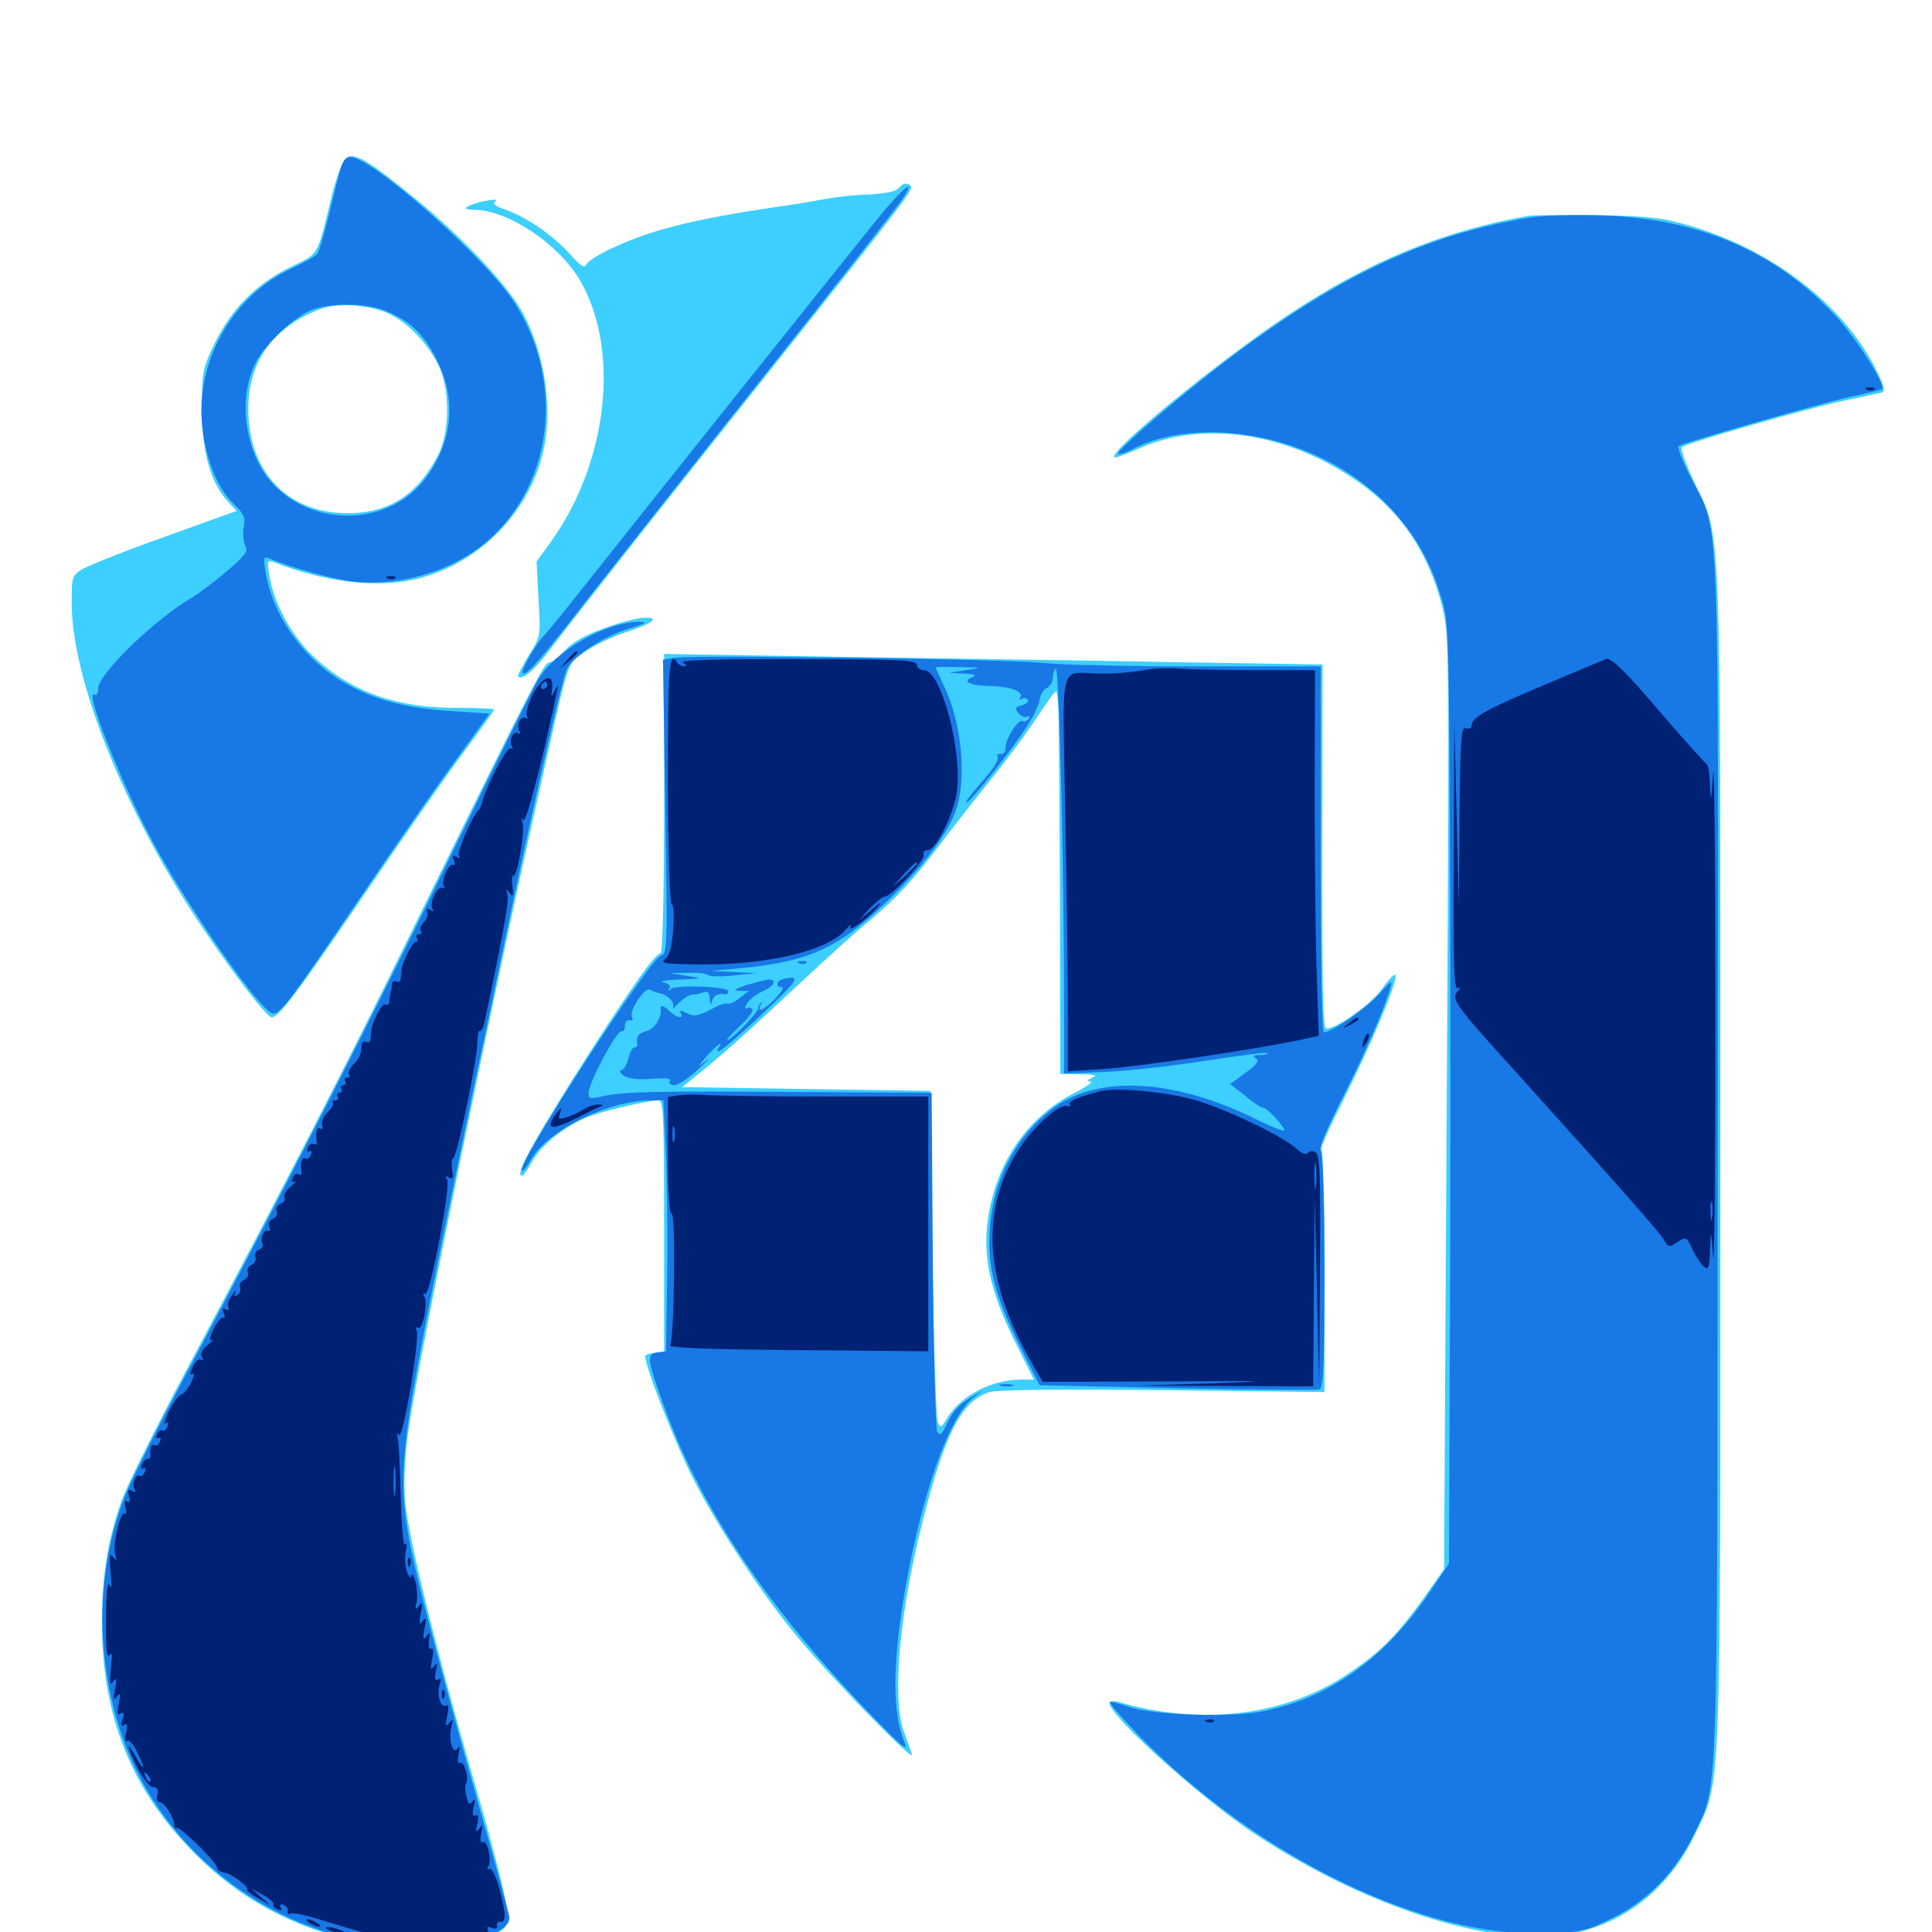 <svg xmlns="http://www.w3.org/2000/svg" viewBox="0 -1000 1000 1000">
	<path fill="#3ccfff" d="M179.102 -918.164C177.344 -916.992 174.219 -908.398 171.875 -899.219C163.672 -865.82 165.625 -869.336 149.805 -861.523C132.227 -852.734 119.336 -839.648 110.742 -821.484C104.883 -809.375 104.492 -807.031 104.492 -787.891C104.688 -765.43 108.984 -750.195 117.969 -740.43L122.461 -735.547L85.547 -722.266C65.234 -715.039 46.094 -707.422 42.773 -705.469C37.305 -702.148 37.109 -701.367 37.109 -687.891C37.109 -648.633 64.062 -581.055 102.93 -522.656C120.312 -496.484 138.086 -473.438 140.625 -473.438C144.336 -473.438 153.711 -485.938 188.477 -536.914C208.203 -566.016 231.445 -599.219 240.039 -610.742C248.828 -622.461 255.859 -632.422 255.859 -632.812C255.859 -633.203 247.266 -633.594 236.719 -633.594C205.273 -633.594 182.617 -641.602 163.086 -659.375C151.367 -670.117 141.797 -687.305 139.453 -701.953C138.086 -709.766 138.281 -710.352 141.797 -708.984C167.969 -698.828 193.164 -695.703 213.281 -699.805C245.117 -706.445 272.07 -732.031 280.469 -763.477C286.523 -785.742 282.617 -815.43 270.898 -837.5C263.281 -851.758 240.625 -875.977 215.82 -896.484C191.016 -916.797 183.398 -921.484 179.102 -918.164ZM202.344 -837.109C211.914 -832.031 220.898 -822.656 226.758 -811.328C233.008 -798.828 233.008 -776.758 226.758 -764.453C216.211 -744.141 201.758 -734.57 180.664 -734.375C149.414 -733.984 128.711 -755.273 128.516 -787.891C128.32 -812.695 141.406 -830.859 165.82 -840.039C175.195 -843.555 192.578 -842.188 202.344 -837.109ZM465.039 -902.539C463.867 -900.977 458.203 -899.805 450.781 -899.414C443.945 -899.219 434.18 -898.242 428.711 -897.266C423.438 -896.289 416.406 -895.117 413.086 -894.531C362.305 -887.305 338.867 -881.836 317.578 -871.875C310.352 -868.75 304.102 -864.648 303.516 -863.086C302.539 -860.938 300.391 -862.305 294.727 -868.75C286.328 -878.125 272.461 -887.695 261.328 -891.602C256.25 -893.359 254.688 -894.727 256.445 -895.898C259.375 -897.852 246.289 -895.508 242.188 -893.164C240.039 -891.992 241.016 -891.602 245.508 -891.406C263.086 -891.211 289.062 -873.828 300.195 -854.883C321.289 -818.75 314.648 -760.156 284.57 -718.75L277.734 -709.375L278.711 -690.039C279.883 -670.898 279.883 -670.508 273.633 -660.742C270.312 -655.078 267.773 -650.391 268.164 -649.805C270.312 -647.852 276.367 -652.734 284.766 -663.867C297.656 -680.859 340.625 -735.547 407.227 -819.141C470.117 -898.242 473.047 -902.148 471.289 -903.906C469.336 -905.664 467.578 -905.273 465.039 -902.539ZM791.016 -888.281C746.289 -880.273 708.398 -864.648 666.602 -836.914C631.445 -813.672 573.633 -766.406 576.758 -763.281C577.148 -762.891 582.422 -764.648 588.477 -767.383C622.266 -783.008 667.383 -776.172 704.102 -749.805C725.391 -734.57 739.258 -714.062 746.289 -686.719C750.195 -671.875 750.195 -667.188 748.828 -429.688L747.461 -187.891L736.914 -172.852C722.461 -152.93 714.648 -144.922 697.656 -133.594C665.43 -111.914 621.68 -106.445 578.711 -119.141C576.172 -119.727 574.219 -119.531 574.219 -118.555C574.219 -111.914 621.094 -69.727 648.828 -51.172C693.75 -21.484 743.75 -1.758 784.375 2.148C825.195 6.055 859.375 -13.281 877.148 -50.195C891.211 -79.492 890.43 -62.695 890.43 -400.195C890.43 -738.086 891.211 -720.898 876.953 -750.391C872.656 -759.57 869.727 -767.773 870.508 -768.555C873.047 -770.703 937.5 -789.258 955.273 -792.773C964.258 -794.727 972.852 -796.484 974.219 -796.875C975.977 -797.461 975 -800.781 970.898 -808.984C954.297 -841.992 917.969 -870.117 875.977 -882.812C860.547 -887.305 854.492 -888.086 827.148 -888.672C809.961 -888.867 793.75 -888.672 791.016 -888.281ZM318.359 -676.758C304.297 -672.266 296.875 -668.359 291.211 -662.109C288.477 -659.375 285.352 -657.031 283.984 -657.031C281.641 -657.031 272.07 -638.281 214.258 -520.312C180.078 -450.195 147.656 -387.109 96.484 -290.82C81.055 -261.914 66.406 -232.227 63.672 -225.195C56.25 -205.469 52.734 -184.766 52.734 -160.938C52.734 -110.742 68.359 -72.461 102.539 -38.867C128.711 -13.086 161.719 2.539 199.414 7.227C220.898 9.961 244.141 7.422 255.859 1.367C262.109 -1.953 262.695 -2.93 262.5 -10.742C262.5 -15.43 255.664 -42.188 247.656 -70.117C226.172 -143.75 210.938 -205.469 209.57 -224.219C208.984 -234.375 209.57 -247.852 211.719 -261.719C216.992 -298.047 256.055 -489.062 278.516 -587.695C295.117 -661.719 292.969 -655.273 302.344 -662.305C306.836 -665.625 316.797 -670.508 324.219 -672.852C337.891 -677.344 341.797 -680.469 333.594 -680.273C331.055 -680.273 324.219 -678.711 318.359 -676.758ZM343.75 -584.18C343.75 -540.82 342.969 -506.641 341.992 -506.641C339.062 -506.641 324.609 -485.938 296.68 -441.797C273.438 -404.688 266.406 -391.406 270.312 -391.406C270.898 -391.406 273.242 -394.922 275.586 -399.023C280.078 -407.227 292.188 -416.992 303.711 -421.68C310.547 -424.609 335.547 -430.469 341.016 -430.469C343.359 -430.469 343.75 -420.508 343.75 -365.039V-299.609H338.867C336.133 -299.609 333.984 -298.828 333.984 -297.852C333.984 -292.383 349.609 -252.734 358.789 -234.57C371.68 -209.375 395.117 -173.633 413.086 -152.344C430.469 -131.25 473.438 -87.305 472.07 -91.797C471.484 -93.945 469.531 -99.023 467.969 -103.32C461.523 -120.508 465.43 -165.43 477.734 -213.281C489.258 -258.594 497.852 -275 512.305 -279.492C516.406 -280.664 549.414 -281.055 602.148 -280.469L685.547 -279.492V-342.383C685.547 -376.758 684.766 -405.078 683.984 -405.078C683.008 -405.078 688.281 -416.797 695.508 -431.055C709.375 -458.789 723.438 -491.797 722.266 -495.117C721.875 -496.289 718.75 -493.164 715.43 -488.281C709.766 -480.273 691.992 -467.578 686.328 -467.578C684.766 -467.578 684.18 -494.141 684.375 -561.914L684.57 -656.055L610.352 -657.227C569.531 -658.008 492.773 -659.18 440.039 -659.961L343.75 -661.523ZM547.852 -632.227C548.047 -627.148 548.438 -582.617 548.633 -533.594L548.828 -444.141L559.18 -443.945C566.602 -443.945 568.359 -443.359 565.43 -442.188C562.695 -441.016 562.5 -440.43 564.453 -440.234C566.016 -440.234 562.305 -437.305 555.859 -434.18C533.398 -422.461 517.969 -401.562 512.5 -375.391C507.617 -352.539 511.523 -333.008 526.562 -303.125L535.156 -285.938H528.711C513.281 -285.938 497.461 -277.734 490.234 -266.016C487.305 -260.938 486.719 -260.742 485.352 -263.867C484.57 -265.82 483.203 -305.273 482.617 -351.367L481.445 -435.352L417.188 -436.328L353.125 -437.305L361.523 -444.141C372.852 -453.125 386.523 -465.43 415.039 -491.992C427.93 -504.102 443.75 -518.359 450.195 -523.633C464.062 -535.156 472.656 -544.531 487.109 -563.672C492.969 -571.484 504.688 -586.328 513.086 -596.875C521.484 -607.227 532.227 -621.68 537.109 -629.297C541.992 -636.719 546.289 -642.578 546.68 -642.188C547.07 -641.797 547.656 -637.305 547.852 -632.227Z"/>
	<path fill="#1878e5" d="M175.977 -911.523C174.805 -907.422 172.07 -896.484 169.922 -887.305C167.578 -878.125 165.039 -869.727 164.453 -868.75C163.672 -867.578 157.422 -864.062 150.391 -860.742C120.117 -846.68 100.977 -812.305 104.688 -779.102C106.445 -762.5 112.695 -747.07 120.703 -739.453C126.367 -733.984 127.148 -732.031 126.172 -727.148C125.586 -723.828 125.977 -719.531 126.953 -717.578C128.516 -714.648 126.953 -712.5 117.578 -704.492C111.523 -699.219 102.93 -692.773 98.633 -690.234C79.492 -678.906 50.781 -650.977 50.781 -643.555C50.781 -641.211 50 -639.648 48.828 -640.43C43.555 -643.75 61.523 -597.656 77.539 -567.188C95.703 -532.422 135.352 -475.391 141.406 -475.391C145.312 -475.391 151.172 -483.398 186.133 -534.961C202.93 -559.766 224.805 -591.406 234.961 -605.273L253.32 -630.664L232.617 -632.031C207.812 -633.594 190.625 -638.672 174.609 -648.828C155.273 -661.328 140.82 -682.812 137.5 -703.711C136.133 -711.719 136.328 -712.305 139.844 -710.742C151.367 -706.055 172.461 -700.195 182.617 -699.023C209.375 -696.094 238.672 -705.859 256.445 -723.828C287.109 -754.492 291.211 -804.883 266.016 -843.75C250.977 -866.797 192.383 -918.75 181.25 -918.75C179.102 -918.75 177.148 -916.406 175.977 -911.523ZM201.172 -838.477C213.477 -833.008 220.312 -825.977 226.758 -812.305C236.719 -791.602 233.789 -769.531 219.141 -750.977C199.805 -727.148 160.352 -727.148 140.039 -750.977C126.562 -766.602 123.047 -794.336 132.422 -812.5C137.5 -822.461 153.711 -837.305 162.5 -840.039C173.633 -843.555 191.406 -842.969 201.172 -838.477ZM453.711 -886.133C423.828 -849.023 341.211 -745.508 313.477 -710.547C297.461 -690.234 283.398 -672.852 282.227 -671.68C277.93 -667.773 269.336 -652.734 270.508 -651.562C272.266 -649.805 279.883 -658.594 305.273 -691.406C316.992 -706.25 357.422 -757.617 395.117 -805.078C433.008 -852.734 465.43 -894.336 467.383 -897.461C474.805 -908.984 466.992 -902.539 453.711 -886.133ZM792.773 -887.5C738.867 -878.906 693.164 -857.617 635.742 -814.062C611.133 -795.508 577.344 -766.406 578.711 -765.039C579.297 -764.648 582.617 -765.625 586.328 -767.578C611.719 -780.859 652.148 -778.711 684.961 -762.5C714.258 -748.047 735.742 -723.633 744.922 -694.141C749.805 -679.297 749.805 -678.516 750.391 -583.594C750.781 -531.055 750.781 -421.094 750.586 -339.258L750 -190.625L740.039 -175.977C716.406 -140.82 686.719 -120.117 651.562 -113.867C634.18 -110.938 595.312 -112.5 583.984 -116.602C579.297 -118.359 575 -119.336 574.609 -118.945C574.023 -118.359 580.664 -110.938 589.062 -102.148C650.391 -38.867 737.5 3.32 800.977 0.781C817.969 0.195 821.289 -0.586 834.57 -7.227C852.539 -16.016 867.383 -31.25 876.562 -50.195C889.453 -76.953 888.867 -57.031 889.062 -399.805C889.453 -748.633 890.43 -722.656 875 -753.125C870.703 -761.523 867.969 -768.75 868.945 -769.141C872.461 -771.289 943.555 -791.602 958.203 -794.727C966.602 -796.484 973.828 -798.242 974.219 -798.633C976.172 -800.586 960.938 -824.609 950.586 -835.938C919.727 -869.531 879.688 -886.914 829.102 -888.477C815.234 -888.867 798.828 -888.477 792.773 -887.5ZM317.383 -675.781C301.367 -670.703 285.352 -659.375 278.711 -648.633C276.562 -645.117 256.055 -603.906 233.203 -556.836C191.992 -471.875 144.531 -379.102 95.898 -287.891C81.836 -261.523 67.578 -233.203 64.453 -225C49.219 -185.742 49.219 -139.844 64.258 -98.438C82.617 -48.438 126.758 -9.57 180.078 3.125C215.234 11.523 263.672 5.469 263.672 -7.422C263.672 -8.789 256.25 -35.938 247.07 -68.164C237.891 -100.195 225.586 -145.898 219.531 -169.531C204.102 -231.25 204.297 -234.961 226.758 -347.461C232.227 -374.414 241.016 -416.992 246.289 -442.188C251.758 -467.383 258.203 -498.242 260.742 -510.547C273.633 -572.461 290.234 -645.703 293.164 -653.125C295.703 -659.766 311.328 -670.117 325.391 -674.609C334.375 -677.344 335.547 -678.125 331.055 -678.125C327.93 -678.32 321.68 -677.148 317.383 -675.781ZM349.805 -659.57L343.164 -658.594L344.336 -582.422C345.508 -511.133 345.508 -506.25 342.188 -505.469C336.328 -503.906 267.188 -397.07 270.117 -394.141C270.703 -393.555 272.461 -395.508 274.219 -398.828C282.227 -414.258 314.258 -430.469 337.109 -430.469H343.359L344.727 -402.734C345.312 -387.305 345.703 -358.203 345.312 -337.695L344.727 -300.586L340.039 -300C334.375 -299.219 334.961 -295.898 344.922 -268.945C363.477 -218.75 398.047 -167.188 449.219 -114.062C468.359 -94.336 470.508 -92.578 467.773 -99.219C461.133 -116.211 462.109 -145.703 470.898 -190.234C479.688 -233.789 492.383 -267.383 503.32 -276.172L508.789 -280.469L502.93 -276.953C496.094 -272.852 492.969 -269.336 489.453 -261.719C487.5 -257.422 486.523 -256.836 485.156 -258.789C484.18 -260.352 483.203 -300.391 482.812 -348.047L482.227 -434.375L415.43 -434.766C339.453 -435.352 322.656 -434.961 312.109 -432.617C305.664 -431.055 304.688 -431.25 304.688 -434.375C304.688 -439.648 319.141 -466.602 321.68 -466.211C322.852 -466.016 323.633 -467.188 323.438 -469.141C323.438 -470.898 324.414 -472.266 325.781 -471.875C327.344 -471.68 327.93 -472.266 327.148 -473.438C325.195 -476.367 333.789 -489.453 336.523 -487.695C337.891 -486.914 340.039 -486.133 341.406 -485.938C345.508 -485.156 349.609 -481.055 348.242 -478.516C347.656 -477.344 349.023 -478.32 351.367 -480.859C353.711 -483.203 356.836 -485.156 358.398 -485.156C359.766 -485.156 362.305 -485.742 364.062 -486.328C366.406 -487.109 367.188 -486.328 367.383 -483.008C367.578 -479.688 367.969 -479.297 368.555 -481.836C369.336 -484.766 371.484 -485.938 375.586 -485.352C376.367 -485.352 376.953 -485.938 376.953 -486.914C376.953 -489.453 349.805 -490.43 347.266 -488.086C345.898 -486.719 345.508 -486.914 346.484 -488.477C347.266 -489.844 345.898 -491.016 343.359 -491.602C340.82 -491.992 344.531 -492.773 351.562 -492.969C364.062 -493.555 364.258 -493.555 355.469 -494.922L346.68 -496.289L355.664 -496.484C360.547 -496.68 365.234 -496.289 366.406 -495.312C367.383 -494.531 373.438 -494.336 379.883 -495.117L391.602 -496.289L379.883 -496.875L368.164 -497.461L383.008 -498.828C418.164 -502.148 433.398 -508.984 457.617 -532.031C477.734 -551.172 491.406 -569.336 495.312 -582.227C500.391 -599.219 497.461 -626.953 488.281 -645.703C486.133 -650.195 484.375 -654.102 484.375 -654.492C484.375 -654.883 489.844 -654.883 496.68 -654.688C508.594 -654.492 508.789 -654.492 500 -653.125L491.211 -651.758L499.023 -651.367C504.883 -650.977 505.859 -650.586 503.125 -649.414C497.656 -647.266 502.148 -645.117 512.305 -644.922C522.656 -644.727 530.078 -642.188 528.125 -639.062C527.344 -637.891 527.539 -637.5 528.906 -638.281C530.078 -638.867 531.445 -638.672 532.031 -637.695C532.617 -636.719 531.25 -635.547 528.906 -634.961C525.391 -633.984 525.195 -633.398 527.148 -630.859C528.711 -629.102 530.664 -628.32 531.836 -629.102C533.008 -629.688 533.203 -629.297 532.422 -627.93C531.641 -626.758 530.273 -626.172 529.297 -626.758C527.148 -628.125 520.508 -617.773 520.508 -613.086C520.508 -610.938 519.336 -609.375 517.969 -609.766C516.406 -609.961 515.82 -609.375 516.406 -608.398C517.188 -607.422 514.844 -603.125 511.328 -599.023C500 -585.742 499.414 -584.766 500.586 -584.766C502.148 -584.766 523.828 -611.914 531.25 -623.633C534.961 -629.102 537.891 -635.547 538.086 -637.891C538.281 -640.039 539.844 -642.773 541.602 -643.75C543.555 -644.727 544.922 -647.266 544.922 -649.219C544.922 -651.172 545.703 -653.32 546.484 -653.906C548.242 -654.883 550.781 -546.875 550.781 -479.102V-444.336L570.898 -445.117C581.836 -445.508 605.273 -448.047 622.852 -450.781C640.43 -453.516 655.273 -455.469 655.859 -454.883C656.445 -454.297 654.688 -453.906 652.148 -453.906C648.828 -453.906 648.242 -453.32 650 -452.148C651.953 -450.977 650.586 -449.023 644.727 -444.727L636.719 -438.867L644.531 -432.812C648.633 -429.297 652.93 -426.562 653.906 -426.562C655.664 -426.562 662.5 -419.531 664.844 -415.234C665.82 -413.867 660.156 -415.82 652.539 -419.531C608.594 -441.797 568.359 -444.141 544.531 -425.977C525.586 -411.523 514.062 -389.258 512.305 -364.062C510.938 -344.727 514.844 -329.492 527.734 -303.516L538.086 -283.008L609.18 -281.445C648.438 -280.664 681.641 -280.469 683.008 -280.859C684.961 -281.641 685.547 -294.141 685.547 -342.188C685.547 -377.734 684.766 -403.125 683.594 -404.297C682.422 -405.469 686.523 -415.039 694.336 -430.859C706.055 -453.711 716.406 -477.344 719.727 -489.062C720.898 -492.969 719.922 -492.383 713.867 -485.547C707.617 -478.32 689.258 -465.625 685.156 -465.625C684.18 -465.625 683.594 -508.203 683.594 -560.352V-655.078H619.727C584.375 -655.078 548.633 -655.859 540.039 -656.836C523.047 -658.789 360.547 -661.133 349.805 -659.57ZM345.117 -495.703C345.898 -496.289 344.727 -496.875 342.578 -496.68C340.43 -496.68 339.844 -496.094 341.406 -495.508C342.773 -494.922 344.531 -495.117 345.117 -495.703ZM675.195 -458.594C675.977 -459.18 674.805 -459.766 672.656 -459.57C670.508 -459.57 669.922 -458.984 671.484 -458.398C672.852 -457.812 674.609 -458.008 675.195 -458.594ZM413.672 -501.367C412.109 -501.953 412.695 -502.539 414.844 -502.539C416.992 -502.734 418.164 -502.148 417.383 -501.562C416.797 -500.977 415.039 -500.781 413.672 -501.367ZM405.859 -493.359C401.953 -492.578 400.977 -489.062 404.688 -489.062C405.859 -489.062 404.492 -486.523 401.367 -483.203C395.703 -477.344 391.211 -475.195 393.75 -479.883C394.531 -481.055 394.531 -481.641 393.75 -480.859C392.969 -480.273 392.383 -478.906 392.383 -477.93C392.383 -475.977 378.711 -461.719 376.562 -461.719C375.781 -461.719 378.516 -464.844 382.812 -468.75C387.109 -472.656 390.039 -476.562 389.453 -477.539C388.867 -478.516 387.5 -478.906 386.523 -478.125C385.352 -477.539 385.547 -478.711 386.719 -480.664C388.086 -482.812 391.602 -485.547 394.727 -486.914C400.586 -489.453 402.344 -492.969 398.047 -492.969C396.68 -492.969 391.602 -491.602 386.719 -490.234C380.273 -488.086 379.102 -487.305 382.812 -487.109H387.695L382.812 -483.398C380.273 -481.25 377.344 -480.078 376.562 -480.469C375.781 -481.055 372.266 -479.883 368.75 -477.93C360.938 -473.828 359.375 -473.633 354.688 -475.977C352.148 -477.148 351.562 -477.148 352.344 -475.586C354.297 -472.461 350.391 -473.047 346.875 -476.367C343.75 -479.492 341.602 -480.078 341.992 -477.93C342.578 -473.438 338.867 -467.383 334.766 -466.406C330.469 -465.234 329.102 -463.477 329.883 -459.375C329.883 -458.398 329.297 -457.812 328.32 -457.812C327.344 -457.812 325.977 -455.273 325.195 -451.953C324.414 -448.828 322.852 -446.094 321.68 -446.094C320.312 -446.094 320.898 -444.727 322.656 -443.359C325 -441.797 329.883 -441.016 337.109 -441.602C344.531 -442.188 347.656 -441.797 346.68 -440.43C346.094 -439.258 347.07 -438.281 349.023 -438.281C350.977 -438.281 356.641 -441.992 361.523 -446.68C366.406 -451.172 368.164 -453.125 365.43 -450.977C360.938 -447.461 360.938 -447.656 366.016 -453.516C371.68 -459.57 374.414 -461.719 372.07 -457.812C368.555 -452.148 376.172 -458.008 394.531 -475.195C413.477 -492.969 414.844 -495.312 405.859 -493.359ZM518.164 -282.617C516.211 -283.203 517.383 -283.594 520.508 -283.594C523.828 -283.594 525.195 -283.203 524.023 -282.617C522.656 -282.227 519.922 -282.227 518.164 -282.617Z"/>
	<path fill="#002274" d="M966.406 -798.242C964.844 -798.828 965.43 -799.414 967.578 -799.414C969.727 -799.609 970.898 -799.023 970.117 -798.438C969.531 -797.852 967.773 -797.656 966.406 -798.242ZM200.781 -700.586C199.219 -701.172 199.805 -701.758 201.953 -701.758C204.102 -701.953 205.273 -701.367 204.492 -700.781C203.906 -700.195 202.148 -700 200.781 -700.586ZM293.75 -658.594L290.039 -654.102L294.531 -657.812C298.633 -661.328 299.805 -662.891 298.242 -662.891C297.852 -662.891 295.898 -660.938 293.75 -658.594ZM345.703 -595.508C345.898 -559.18 346.68 -532.031 347.656 -532.031C348.633 -532.031 349.023 -526.172 348.438 -518.945C347.852 -509.766 346.484 -505.273 344.141 -503.516C341.406 -501.367 344.531 -500.977 363.867 -500.781C398.438 -500.781 428.32 -508.008 437.695 -518.75C439.844 -521.289 441.016 -521.875 440.234 -520.508C438.281 -516.602 449.023 -524.414 454.102 -530.273C456.836 -533.594 455.859 -533.203 451.172 -529.102L444.336 -523.242L450 -529.688C453.32 -533.008 456.836 -535.938 458.008 -535.938C461.328 -535.938 478.711 -554.492 478.125 -557.617C477.734 -559.18 478.711 -560.156 479.883 -559.961C483.984 -558.984 493.75 -578.711 495.312 -590.43C498.047 -612.305 486.914 -653.125 478.32 -653.125C476.172 -653.125 474.609 -654.492 474.609 -655.859C474.609 -658.398 465.43 -658.789 412.695 -658.789C371.289 -658.984 351.562 -658.398 353.516 -657.031C355.273 -655.859 355.469 -655.078 354.102 -655.078C352.93 -655.078 351.172 -656.055 350.586 -657.031C346.289 -663.867 345.703 -654.492 345.703 -595.508ZM371.68 -655.664C374.023 -656.055 371.68 -656.445 366.211 -656.445C360.938 -656.445 358.789 -656.055 361.914 -655.664C364.844 -655.273 369.141 -655.273 371.68 -655.664ZM474.609 -552.93C474.609 -552.539 471.68 -549.805 468.359 -546.484L461.914 -540.82L467.578 -547.266C473.047 -553.125 474.609 -554.492 474.609 -552.93ZM801.758 -646.484C769.922 -633.203 761.719 -628.711 761.719 -624.609C761.719 -623.047 760.547 -622.461 758.789 -623.047C756.25 -624.023 755.859 -618.164 755.469 -577.734L755.078 -531.055L753.906 -578.906L752.734 -626.758L752.539 -556.836C752.148 -502.539 752.539 -487.305 754.492 -488.477C756.25 -489.453 756.25 -489.062 754.492 -486.914C750.977 -482.617 752.93 -480.078 787.305 -442.188C837.695 -386.328 859.375 -361.719 861.328 -358.203C863.477 -354.297 863.867 -354.297 868.164 -357.031C872.656 -359.961 873.047 -359.961 875.977 -353.32C877.734 -349.609 880.469 -345.703 882.031 -344.336C884.375 -342.383 884.766 -343.945 885.156 -353.516C885.547 -364.453 885.547 -364.258 886.719 -349.414C887.305 -340.82 887.891 -397.461 887.891 -475.391C887.891 -553.32 887.305 -609.18 886.719 -599.414C885.742 -585.352 885.352 -583.984 885.156 -592.969C884.961 -599.023 884.18 -604.297 883.203 -604.688C882.422 -605.078 871.875 -616.797 859.766 -630.859C841.602 -652.344 833.984 -659.57 831.445 -658.984C831.25 -658.789 817.773 -653.32 801.758 -646.484ZM886.133 -369.531C885.742 -366.992 885.352 -368.555 885.352 -372.852C885.156 -377.148 885.547 -379.102 886.133 -377.344C886.523 -375.391 886.523 -371.875 886.133 -369.531ZM590.82 -652.93C585.547 -651.953 575.781 -651.172 569.336 -651.367C547.656 -651.562 550 -660.547 551.367 -579.102C552.148 -539.844 552.734 -493.555 552.734 -476.562V-445.508L570.898 -446.68C588.086 -447.656 652.148 -457.227 672.852 -461.719L682.617 -463.867L681.445 -498.438C680.859 -517.383 680.469 -559.961 680.469 -593.164L680.664 -653.125H650.391C633.789 -653.125 615.82 -653.516 610.352 -653.906C605.078 -654.492 596.289 -654.102 590.82 -652.93ZM275.586 -640.234C273.242 -635.352 272.07 -630.469 272.656 -629.297C273.438 -628.125 273.047 -627.734 272.07 -628.32C269.531 -629.883 266.992 -624.414 268.945 -621.484C269.531 -620.312 269.141 -619.922 268.164 -620.508C265.625 -622.07 263.086 -616.602 265.039 -613.672C265.625 -612.5 265.43 -612.109 264.258 -612.695C262.5 -613.867 251.172 -592.188 249.609 -584.766C249.219 -583.203 248.438 -581.445 247.852 -580.859C244.727 -578.32 236.328 -558.984 237.5 -557.031C238.477 -555.664 237.891 -555.469 236.328 -556.445C234.375 -557.617 233.984 -557.227 234.961 -554.688C235.742 -552.93 235.547 -551.758 234.57 -552.344C232.422 -553.711 228.125 -543.945 229.688 -541.406C230.469 -540.234 230.273 -539.844 229.102 -540.43C226.562 -541.992 222.07 -532.422 223.828 -529.688C224.805 -528.32 224.219 -528.125 222.656 -529.102C221.094 -530.078 220.508 -529.688 221.094 -527.93C221.68 -526.367 220.898 -524.023 219.336 -522.656C217.969 -521.094 217.188 -519.141 217.773 -518.164C218.555 -517.188 217.969 -516.406 216.797 -516.406C215.625 -516.406 215.234 -515.625 215.82 -514.453C216.406 -513.477 216.211 -512.5 215.234 -512.5C213.477 -512.5 208.398 -502.344 207.812 -497.852C207.812 -496.875 207.422 -494.727 207.422 -493.359C207.227 -491.992 206.25 -491.406 205.078 -491.992C204.102 -492.578 202.93 -491.992 202.93 -490.625C202.734 -489.258 202.539 -487.305 202.148 -486.133C201.953 -485.156 201.562 -483.008 201.562 -481.641C201.367 -480.273 200.391 -479.492 199.414 -480.078C197.852 -481.055 192.773 -471.484 192.188 -466.602C192.188 -465.625 191.797 -463.477 191.797 -462.109C191.602 -460.742 190.625 -460.156 189.453 -460.742C188.477 -461.328 187.305 -460.742 187.305 -459.375C186.719 -453.516 186.328 -452.539 183.008 -449.219C181.25 -447.266 180.078 -444.922 180.664 -443.945C181.445 -442.969 180.859 -442.188 179.688 -442.188C178.516 -442.188 178.125 -441.406 178.711 -440.234C179.297 -439.258 178.906 -438.281 177.734 -438.281C176.562 -438.281 176.172 -437.5 176.758 -436.328C177.344 -435.352 176.953 -434.375 175.781 -434.375C174.609 -434.375 174.219 -433.594 174.805 -432.422C175.391 -431.445 175 -430.469 173.633 -430.469C172.266 -430.469 171.68 -429.883 172.266 -429.297C173.047 -428.711 171.68 -426.367 169.531 -424.219C167.383 -422.07 166.211 -419.141 166.797 -417.578C167.383 -415.82 166.992 -415.234 166.016 -415.82C164.062 -416.992 163.281 -414.453 163.867 -409.18C164.258 -407.812 163.477 -407.227 162.5 -407.812C161.328 -408.398 159.961 -407.617 159.375 -405.859C158.789 -404.297 158.984 -403.516 160.156 -404.102C161.328 -404.688 161.523 -403.906 160.938 -402.344C160.352 -400.586 158.984 -399.805 158.008 -400.391C156.25 -401.367 155.469 -398.633 156.055 -393.555C156.445 -392.188 155.664 -391.602 154.688 -392.188C153.516 -392.773 152.148 -391.992 151.562 -390.234C150.781 -388.281 151.172 -387.695 152.93 -388.477C154.102 -389.258 153.125 -388.086 150.586 -385.938C148.047 -383.984 146.484 -381.25 147.266 -380.078C147.852 -379.102 147.07 -377.539 145.312 -376.953C143.555 -376.367 142.578 -374.414 143.164 -373.047C143.75 -371.484 142.969 -369.727 141.211 -369.141C139.453 -368.359 138.672 -366.602 139.453 -364.844C140.039 -363.281 139.844 -362.305 138.867 -362.891C136.719 -364.258 134.375 -358.594 135.938 -356.055C136.523 -355.078 135.742 -353.711 133.984 -353.125C132.422 -352.539 131.641 -350.781 132.227 -349.219C132.812 -347.852 131.836 -346.094 130.273 -345.312C128.516 -344.727 127.734 -342.969 128.32 -341.406C128.906 -340.039 127.93 -338.281 126.367 -337.5C124.609 -336.914 123.828 -335.156 124.219 -333.789C124.805 -332.422 124.219 -330.664 122.852 -329.688C121.289 -328.711 120.898 -329.102 121.875 -331.055C122.656 -332.617 121.875 -332.031 120.312 -329.883C118.555 -327.734 117.578 -325 118.164 -323.438C118.75 -321.875 118.164 -321.484 116.797 -322.266C115.234 -323.242 115.039 -322.656 115.82 -320.312C116.602 -318.555 116.406 -317.383 115.625 -317.969C114.648 -318.555 112.5 -315.82 110.547 -312.109C108.398 -307.422 108.203 -305.664 109.766 -306.445C111.133 -307.227 110.156 -306.055 107.617 -303.906C104.688 -301.562 103.516 -299.219 104.492 -297.656C105.469 -296.094 105.273 -295.508 104.102 -296.289C102.93 -297.07 101.172 -295.312 99.805 -292.578C98.242 -289.258 98.242 -288.086 99.805 -288.867C100.977 -289.648 100.391 -287.5 98.828 -284.18C97.07 -280.859 94.727 -278.125 93.75 -278.125C92.773 -278.125 90.039 -274.609 87.695 -270.117C85.547 -265.625 84.57 -262.695 85.742 -263.281C87.109 -264.062 87.305 -263.477 86.719 -261.719C86.133 -259.961 84.766 -258.984 83.984 -259.57C83.203 -260.156 81.836 -259.18 81.25 -257.422C80.664 -255.859 80.859 -255.078 82.031 -255.664C83.203 -256.25 83.398 -255.469 82.812 -253.906C82.227 -252.148 80.859 -251.367 79.883 -251.953C78.32 -252.93 77.344 -250.195 77.93 -246.484C77.93 -245.508 77.344 -244.922 76.367 -244.922C75.391 -244.922 74.023 -243.555 73.438 -241.797C72.852 -240.234 73.047 -239.453 74.219 -240.039C75.391 -240.625 75.586 -239.844 75 -238.281C74.414 -236.523 73.047 -235.547 72.266 -236.133C70.117 -237.5 67.969 -231.445 69.727 -228.906C70.508 -227.539 69.922 -227.344 68.359 -228.32C66.406 -229.492 66.016 -228.906 66.797 -225.781C67.578 -223.047 67.188 -221.875 65.82 -222.852C64.648 -223.633 64.258 -222.461 64.844 -219.922C65.625 -217.578 65.43 -216.016 64.453 -216.602C62.305 -217.969 58.203 -200.391 59.57 -195.508C60.547 -191.992 60.352 -191.797 58.594 -194.141C56.836 -196.484 56.445 -194.727 57.227 -186.328C58.008 -179.492 57.617 -176.953 56.641 -179.492C55.664 -182.031 54.883 -175.586 54.883 -161.914C54.688 -147.266 55.273 -141.406 56.641 -143.359C58.008 -145.312 58.203 -143.164 57.422 -136.523C56.641 -128.906 56.836 -127.344 58.594 -129.688C60.352 -132.031 60.547 -131.055 59.57 -125.781C58.594 -120.508 58.789 -119.531 60.547 -121.875C62.305 -124.219 62.5 -123.242 61.523 -118.164C60.547 -113.281 60.742 -111.914 62.5 -113.086C64.258 -114.062 64.453 -113.281 63.477 -110.156C62.5 -107.031 62.695 -106.25 64.258 -107.227C65.82 -108.203 66.211 -107.031 65.234 -103.125C64.453 -99.805 64.648 -98.242 65.82 -99.023C66.797 -99.609 69.141 -97.07 70.898 -93.359C75.391 -84.18 75 -82.227 70.312 -90.625C64.844 -100.781 65.625 -95.898 71.289 -84.766C74.219 -79.102 77.539 -75 79.297 -75C81.445 -75 82.227 -73.828 81.445 -71.094C80.859 -68.75 81.445 -67.188 82.812 -67.188C85.352 -67.188 90.82 -57.812 90.234 -54.883C90.039 -54.102 90.625 -53.711 91.406 -53.906C93.359 -54.688 112.305 -35.938 112.305 -33.398C112.305 -32.227 113.867 -31.25 115.625 -30.859C119.531 -30.469 129.297 -23.242 127.93 -21.875C127.539 -21.484 129.883 -19.531 133.398 -17.578L139.648 -14.062L134.766 -18.359L129.883 -22.656L136.133 -19.141C139.648 -17.188 141.992 -15.039 141.602 -14.258C141.016 -13.477 141.992 -12.305 143.75 -11.719C145.508 -10.938 146.289 -11.328 145.312 -12.695C144.531 -14.062 145.117 -14.648 146.68 -14.062C148.242 -13.477 149.219 -11.914 148.828 -10.742C148.633 -9.375 149.219 -8.789 150.391 -9.57C151.367 -10.156 159.18 -8.594 167.383 -5.859C175.781 -3.32 185.156 -0.586 188.086 0.195C191.406 0.781 192.969 2.148 192.188 3.516C191.211 5.078 193.555 5.273 199.805 4.688C204.688 4.102 209.57 4.492 210.547 5.469C211.328 6.25 218.555 6.445 226.367 5.859C235.742 4.883 239.648 3.906 237.891 2.734C236.133 1.562 236.719 1.367 239.648 2.148C245.312 3.711 254.297 1.367 252.539 -1.367C251.758 -2.539 252.539 -2.93 254.492 -2.148C256.445 -1.367 257.617 -1.758 257.227 -3.32C257.031 -4.688 257.812 -5.469 258.984 -5.273C262.109 -4.688 261.914 -10.156 258.398 -22.656C256.641 -29.102 254.492 -33.398 253.32 -32.617C252.148 -32.031 251.953 -32.422 252.734 -33.789C254.688 -36.914 252.148 -48.047 249.805 -46.484C248.633 -45.898 248.438 -47.656 249.023 -50.977C250 -55.273 249.805 -55.859 248.047 -53.516C246.289 -51.172 246.094 -51.758 247.07 -56.055C247.852 -59.766 247.461 -61.133 246.094 -60.352C244.727 -59.57 244.336 -60.938 245.117 -64.648C246.094 -68.359 245.898 -69.336 244.531 -67.578C243.164 -65.43 242.383 -66.016 241.406 -70.117C240.625 -72.852 240.625 -75.977 241.211 -76.953C242.969 -79.688 240.039 -88.867 238.086 -87.5C236.914 -86.914 236.719 -88.672 237.305 -91.992C238.281 -95.703 238.086 -96.68 236.719 -94.922C234.375 -91.406 232.031 -99.414 233.594 -106.25C234.57 -110.156 234.375 -110.547 232.422 -108.203C230.664 -105.859 230.469 -106.641 231.445 -111.914C232.422 -116.211 232.227 -117.969 230.859 -117.188C228.125 -115.625 225.977 -122.852 227.539 -127.93C228.516 -130.859 228.32 -131.641 226.758 -130.664C225.195 -129.688 224.805 -131.055 225.586 -134.961C226.562 -139.258 226.367 -139.844 224.609 -137.5C222.852 -135.156 222.656 -135.938 223.633 -141.211C224.609 -145.117 224.219 -147.266 223.242 -146.68C222.07 -145.898 221.68 -147.656 222.07 -150.781C222.852 -155.078 222.461 -155.469 220.703 -153.125C218.945 -150.781 218.75 -151.758 219.727 -157.031C220.703 -162.305 220.508 -163.281 218.75 -160.938C216.992 -158.594 216.797 -159.57 217.773 -164.844C218.75 -170.117 218.555 -171.094 216.797 -168.75C215.039 -166.406 214.648 -166.797 215.625 -170.703C216.211 -173.438 215.82 -178.32 215.039 -181.445C214.062 -184.766 213.086 -185.938 212.891 -184.375C212.695 -182.617 211.914 -183.398 210.742 -186.133C209.766 -188.867 209.375 -193.75 209.961 -196.875C210.742 -200.195 210.547 -201.953 209.57 -200.586C208.789 -199.414 207.812 -210.352 207.422 -225C207.031 -239.844 206.445 -253.516 205.859 -255.664C205.273 -258.203 205.469 -258.789 206.445 -257.227C208.594 -254.102 217.578 -308.398 215.625 -311.523C214.844 -312.891 215.039 -313.281 216.406 -312.695C218.75 -311.133 221.68 -325.781 219.531 -329.102C218.75 -330.469 218.945 -330.859 220.117 -330.273C222.461 -328.711 233.398 -386.133 231.445 -389.453C230.273 -391.211 230.664 -391.602 232.422 -390.43C234.375 -389.258 234.766 -390.43 233.984 -394.922C233.594 -398.242 233.789 -400.586 234.375 -400.195C236.133 -399.219 246.875 -450.586 247.07 -460.156C247.07 -464.062 247.656 -466.797 248.242 -466.406C249.023 -466.016 250 -467.578 250.586 -470.117C260.352 -516.016 263.477 -533.398 262.695 -536.719C261.719 -540.039 261.914 -540.234 263.672 -537.891C265.43 -535.547 265.82 -536.133 265.234 -541.211C264.648 -544.727 265.039 -547.07 265.625 -546.68C267.578 -545.508 271.875 -569.727 270.508 -574.023C269.727 -576.562 269.727 -577.148 270.898 -575.586C272.266 -573.633 281.055 -607.227 288.086 -641.406C289.062 -645.703 288.867 -645.898 287.109 -642.383C285.352 -638.867 285.156 -638.867 285.742 -643.555C286.914 -652.148 280.469 -650 275.586 -640.234ZM283.203 -645.312C283.203 -644.336 282.227 -643.359 281.055 -643.359C280.078 -643.359 279.688 -644.336 280.273 -645.312C280.859 -646.484 281.836 -647.266 282.422 -647.266C282.812 -647.266 283.203 -646.484 283.203 -645.312ZM204.492 -226.953C204.102 -223.438 203.711 -226.172 203.711 -233.203C203.711 -240.234 204.102 -242.969 204.492 -239.648C204.883 -236.133 204.883 -230.273 204.492 -226.953ZM77.734 -77.93C77.148 -77.344 75.977 -78.32 75.391 -80.273C74.219 -83.008 74.414 -83.203 76.367 -81.445C77.734 -80.078 78.32 -78.516 77.734 -77.93ZM259.18 -12.109C259.766 -13.477 259.57 -15.234 258.984 -15.82C258.398 -16.602 257.812 -15.43 258.008 -13.281C258.008 -11.133 258.594 -10.547 259.18 -12.109ZM698.047 -470.312C694.531 -467.578 694.531 -467.383 698.828 -469.531C701.172 -470.703 703.125 -472.07 703.125 -472.461C703.125 -474.023 702.148 -473.633 698.047 -470.312ZM706.25 -462.695C704.492 -457.617 704.883 -456.445 707.227 -460.352C708.398 -462.305 708.984 -464.453 708.398 -464.844C708.008 -465.43 707.031 -464.453 706.25 -462.695ZM569.336 -435.156C557.812 -432.227 552.734 -429.883 553.711 -428.32C554.492 -427.344 553.711 -427.148 552.344 -427.539C548.438 -429.102 534.766 -416.602 527.344 -405.078C507.227 -373.828 509.375 -337.5 533.984 -294.727L539.648 -284.766L603.32 -284.961C657.617 -285.352 661.328 -285.156 627.93 -283.984L588.867 -282.812L634.375 -282.617L679.688 -282.422L680.078 -331.445L680.469 -380.664L681.641 -331.836L682.812 -283.008L683.203 -342.773C683.594 -393.945 683.203 -402.93 680.664 -403.711C679.102 -404.492 677.344 -404.102 676.758 -403.125C676.172 -401.953 673.633 -403.125 671.289 -405.273C665.039 -411.133 639.258 -423.828 621.68 -429.688C606.836 -434.57 578.516 -437.5 569.336 -435.156ZM681.055 -386.133C680.664 -383.008 680.273 -385.547 680.273 -391.406C680.273 -397.266 680.664 -399.805 681.055 -396.875C681.445 -393.75 681.445 -389.062 681.055 -386.133ZM351.172 -433.008L345.703 -432.227V-401.953C345.703 -383.789 346.484 -371.875 347.656 -371.875C349.805 -371.875 349.023 -307.227 346.875 -303.711C345.898 -302.344 365.43 -301.562 413.086 -301.172L480.469 -300.586V-366.602V-432.422H428.32C399.414 -432.422 371.68 -432.812 366.211 -433.203C360.938 -433.594 354.102 -433.594 351.172 -433.008ZM361.914 -431.055C363.086 -431.641 362.109 -432.031 359.375 -432.031C356.641 -432.031 355.664 -431.641 357.031 -431.055C358.203 -430.664 360.547 -430.664 361.914 -431.055ZM349.023 -409.57C348.438 -407.617 348.047 -409.18 348.047 -412.891C348.047 -416.602 348.438 -418.164 349.023 -416.406C349.414 -414.453 349.414 -411.328 349.023 -409.57ZM301.758 -425.586C299.609 -424.219 295.703 -422.461 293.164 -421.68C289.258 -420.508 288.672 -420.703 289.844 -423.828C291.016 -427.344 290.82 -427.344 288.086 -423.828C282.031 -415.82 284.766 -414.648 296.484 -420.312C302.539 -423.438 308.984 -426.562 310.547 -427.148C312.695 -427.93 312.305 -428.125 309.57 -428.32C307.422 -428.32 303.906 -427.148 301.758 -425.586ZM211.133 -191.016C211.133 -188.867 211.719 -188.281 212.305 -189.844C212.891 -191.211 212.695 -192.969 212.109 -193.555C211.523 -194.336 210.938 -193.164 211.133 -191.016ZM228.711 -122.656C228.711 -120.508 229.297 -119.922 229.883 -121.484C230.469 -122.852 230.273 -124.609 229.688 -125.195C229.102 -125.977 228.516 -124.805 228.711 -122.656ZM624.609 -108.789C623.047 -109.375 623.633 -109.961 625.781 -109.961C627.93 -110.156 629.102 -109.57 628.32 -108.984C627.734 -108.398 625.977 -108.203 624.609 -108.789ZM160.156 -4.688C161.719 -3.711 164.062 -2.734 165.039 -2.734C166.211 -2.734 165.625 -3.711 164.062 -4.688C162.5 -5.664 160.352 -6.641 159.18 -6.641C158.203 -6.641 158.594 -5.664 160.156 -4.688ZM170.898 -0.781C173.047 0.195 176.172 0.977 177.734 0.977C179.492 0.977 179.297 0.195 176.758 -0.781C174.609 -1.758 171.484 -2.539 169.922 -2.539C168.164 -2.539 168.359 -1.758 170.898 -0.781ZM183.203 2.539C181.836 1.953 182.812 1.562 185.547 1.562C188.281 1.562 189.258 1.953 188.086 2.539C186.719 2.93 184.375 2.93 183.203 2.539Z"/>
</svg>
